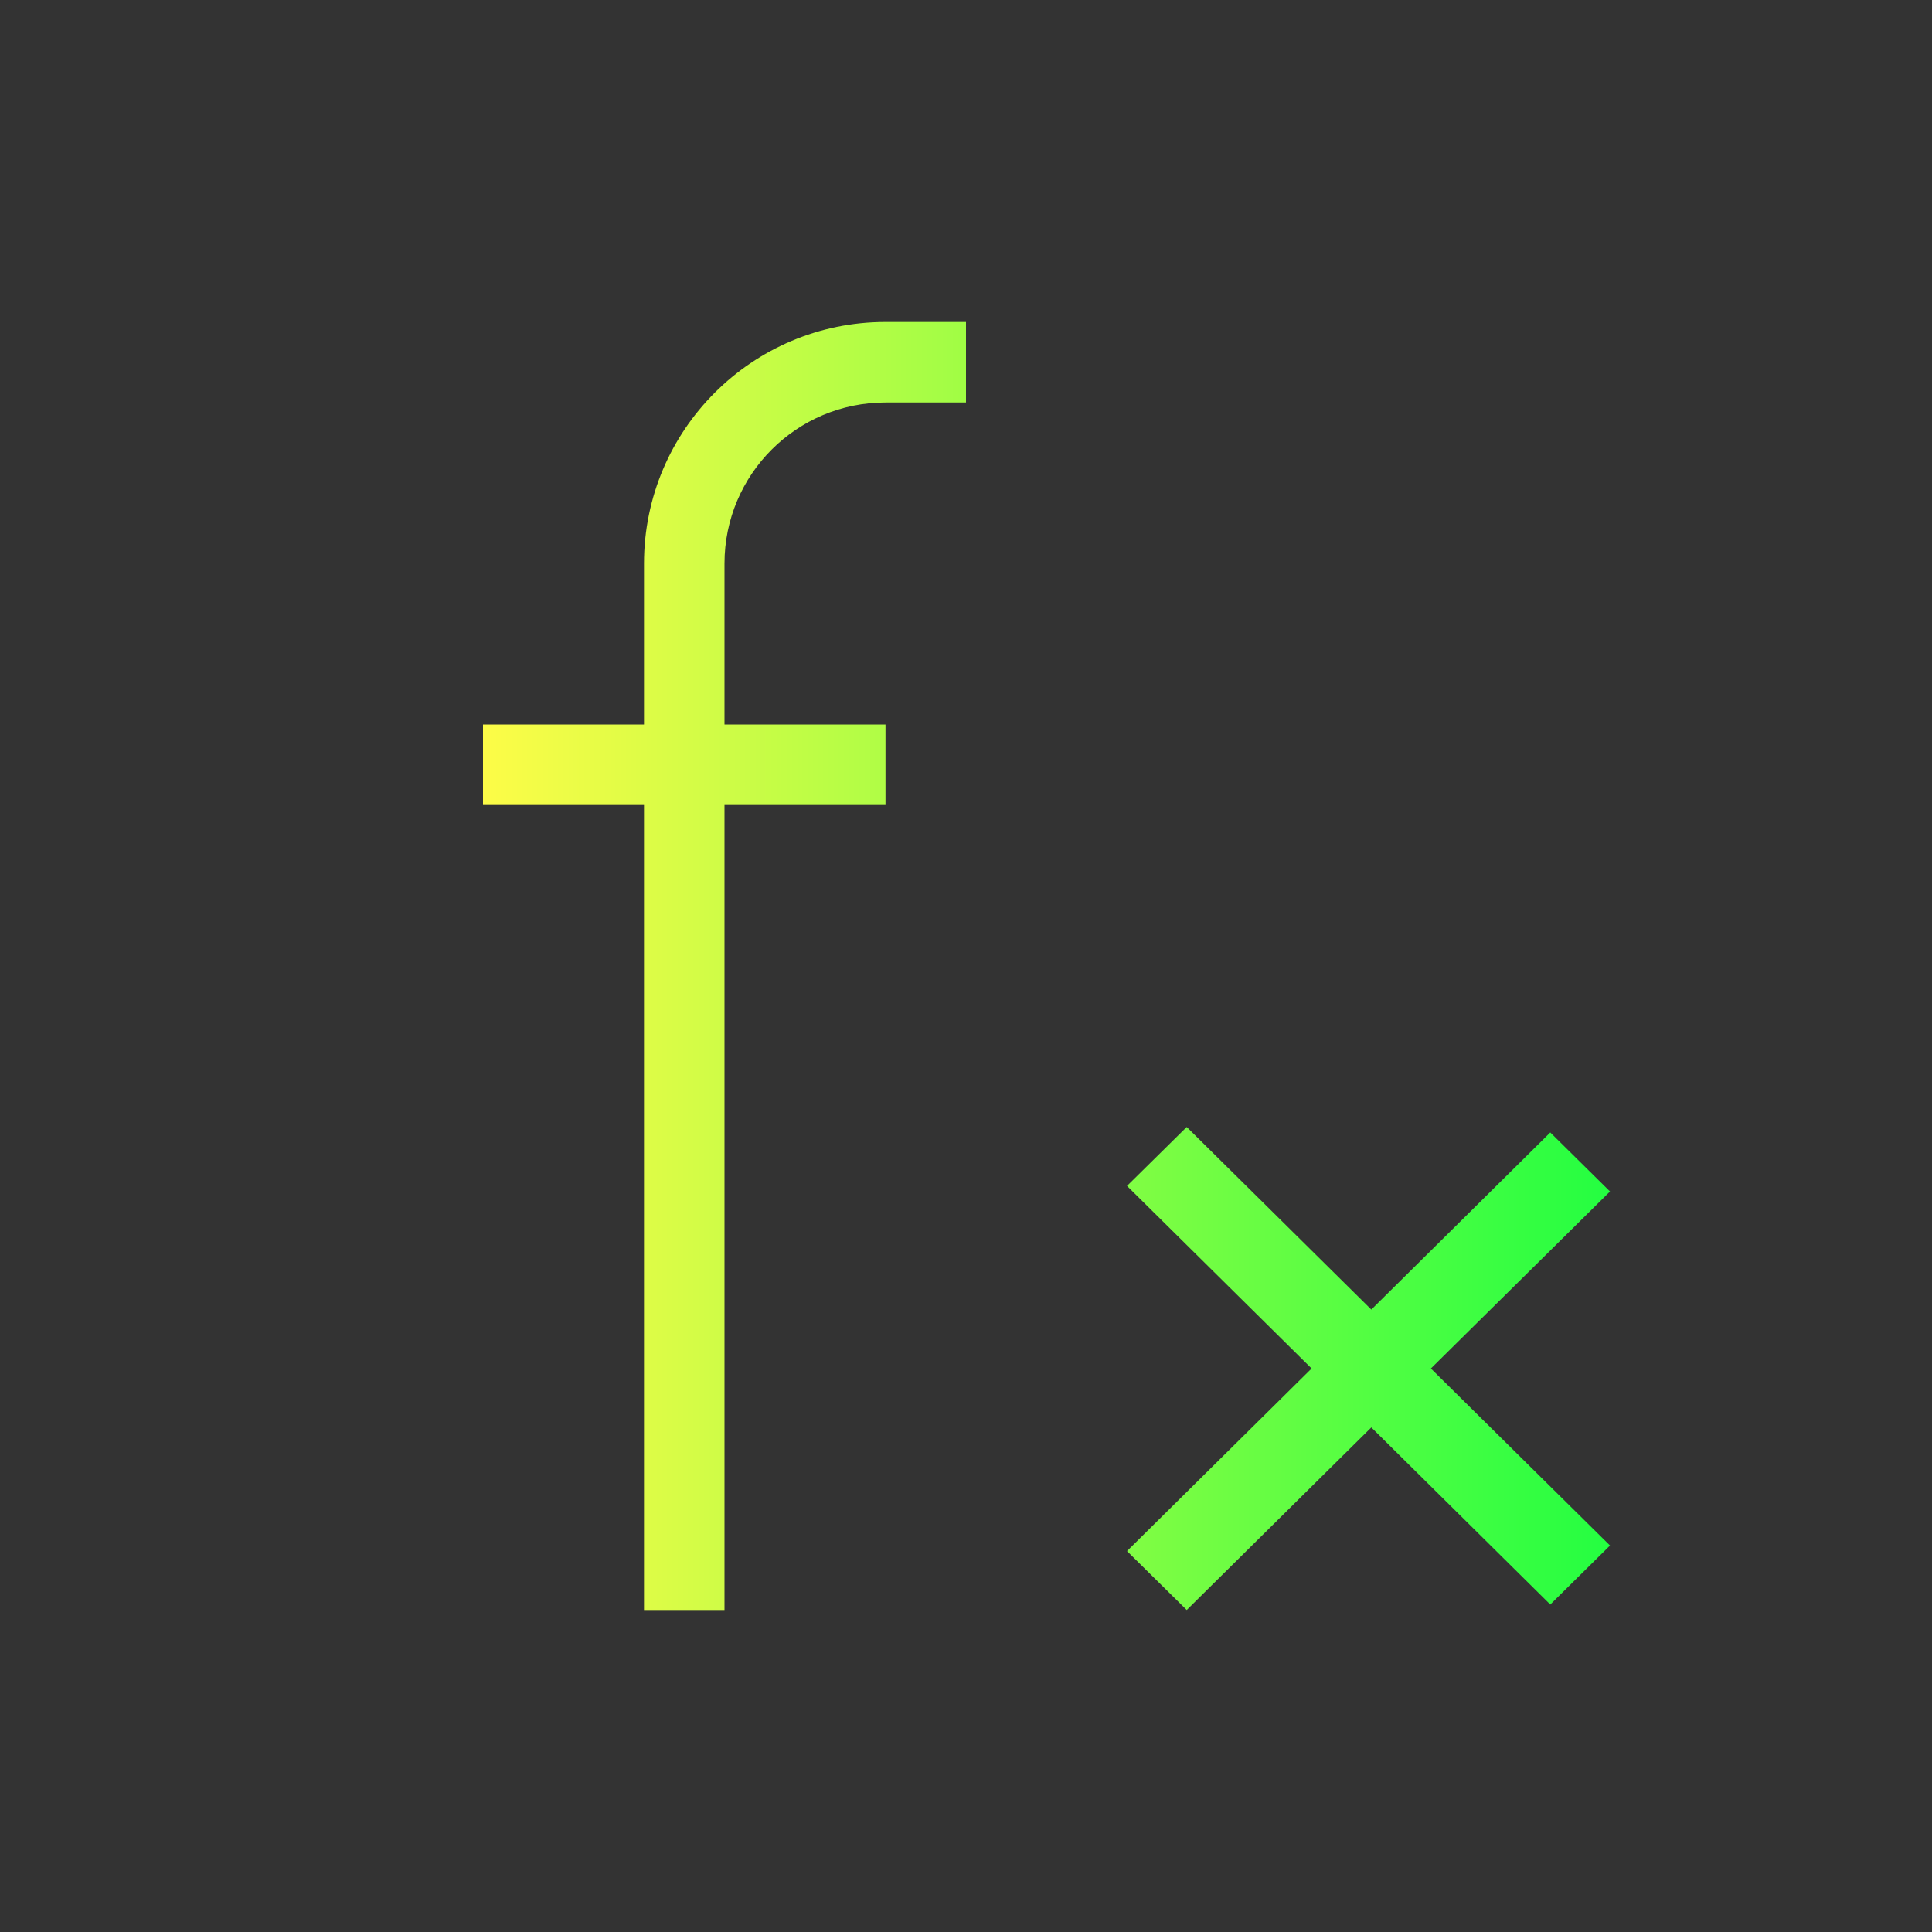 <svg width="24" height="24" viewBox="0 0 24 24" fill="none" xmlns="http://www.w3.org/2000/svg">
<rect x="0" y="0" width="24" height="24" fill="#333333" stroke="none"/>
<path d="M11 4C9.343 4 8 5.343 8 7V9H6V10H8V11V20H9V10H10H11V9H10H9V7C9 5.895 9.895 5 11 5H12V4H11ZM14.742 14L14 14.732L16.293 17L14 19.268L14.742 20L17.035 17.732L19.258 19.932L20 19.199L17.775 17L20 14.801L19.258 14.068L17.035 16.268L14.742 14Z" fill="url(#paint0_linear_10_15994)"/>
<defs>
<linearGradient id="paint0_linear_10_15994" x1="6" y1="12" x2="20" y2="12" gradientUnits="userSpaceOnUse">
<stop stop-color="#FDFC47"/>
<stop offset="1" stop-color="#24FE41"/>
</linearGradient>
</defs>
</svg>

